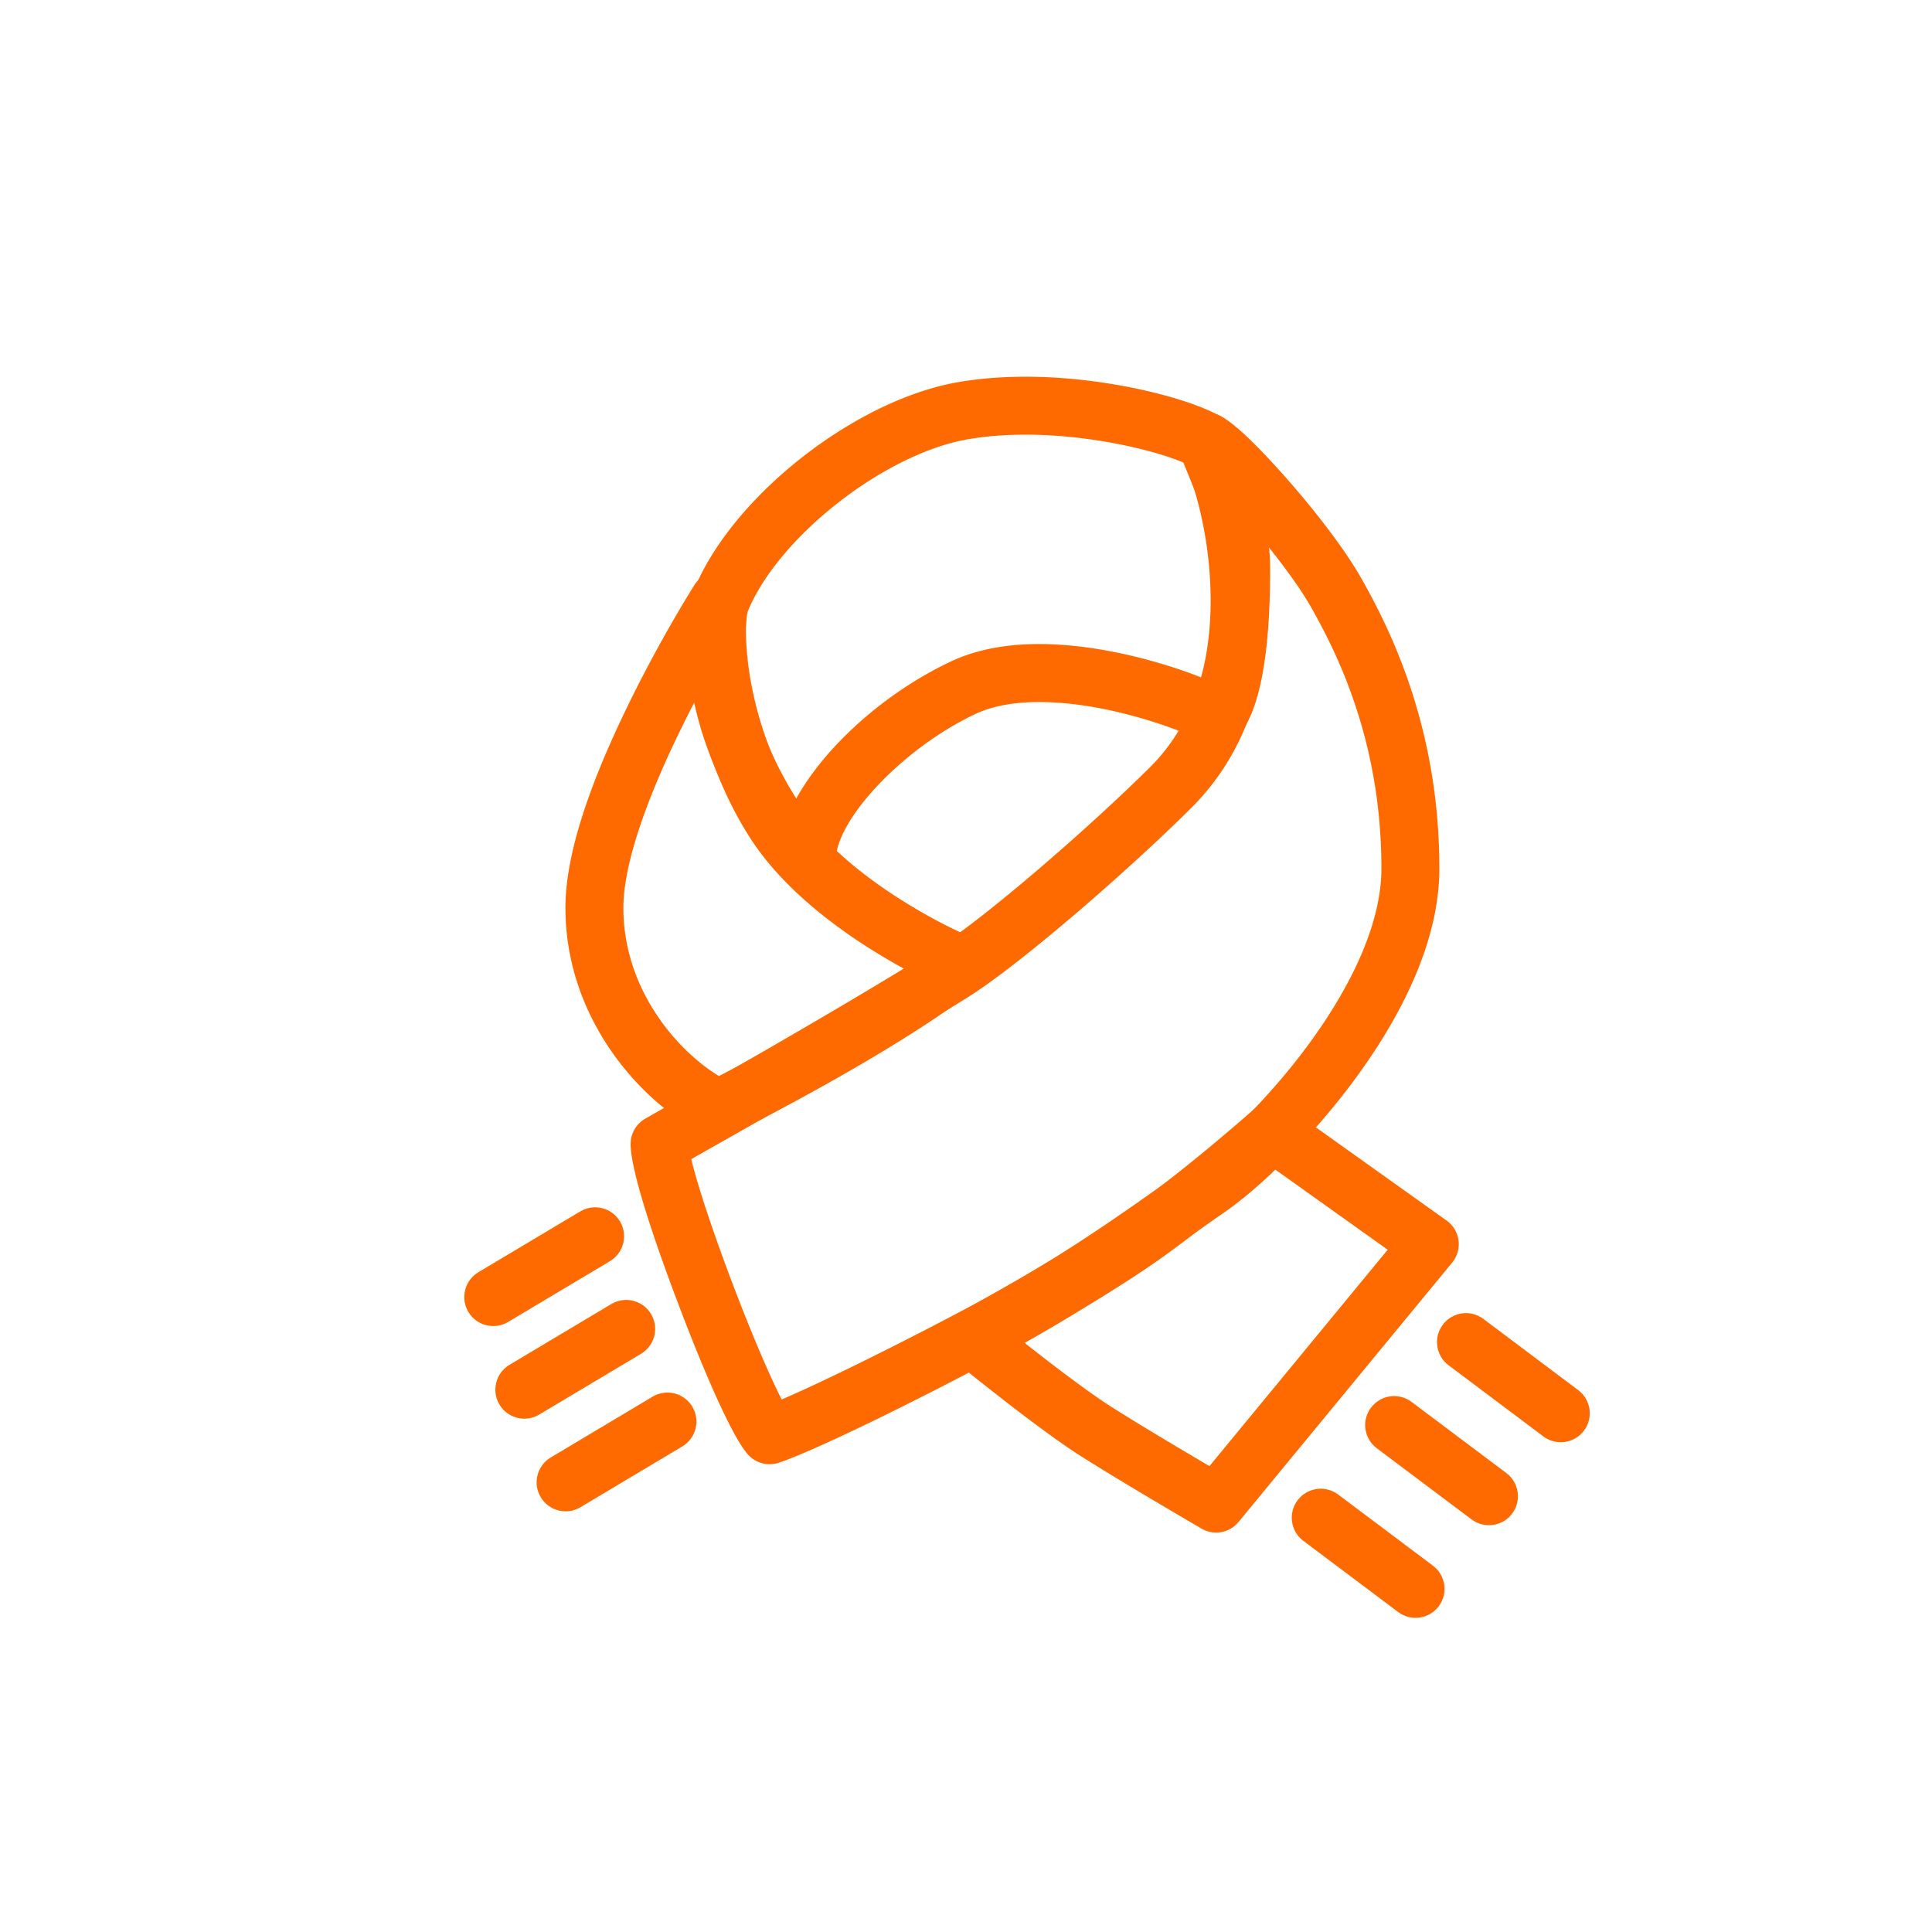 <?xml version="1.0" standalone="no"?><!DOCTYPE svg PUBLIC "-//W3C//DTD SVG 1.1//EN" "http://www.w3.org/Graphics/SVG/1.1/DTD/svg11.dtd"><svg t="1723001175451" class="icon" viewBox="0 0 1024 1024" version="1.1" xmlns="http://www.w3.org/2000/svg" p-id="322004" xmlns:xlink="http://www.w3.org/1999/xlink" width="200" height="200"><path d="M638.435 218.45c5.318 0 8.752 1.801 13.384 5.22 2.472 1.824 5.304 4.254 8.506 7.256 5.906 5.539 13.12 13.085 20.62 21.555 16.616 18.764 31.96 38.896 40.392 53.722 11.277 19.825 20.283 39.442 27.394 61.759 9.158 28.745 14.162 59.408 14.162 92.472 0 34.948-16.657 73.35-44.697 111.475-21.99 29.898-50.23 57.927-71.198 72.009-2.598 1.744-21.627 15.253-27.347 19.244-16.114 11.244-31.16 21.283-46.555 30.863-12.528 7.797-24.702 14.909-36.52 21.267-51.096 27.492-106.424 54.4-123.98 60.036a15.358 15.358 0 0 1-16.02-4.251c-7.856-8.579-21.938-40.02-37.15-80.161-15.433-40.721-25.565-73.274-25.165-85.165a15.358 15.358 0 0 1 7.297-12.563c1.881-1.158 34.655-19.667 46.454-26.4 31.887-18.197 61.622-35.577 89.724-52.63a2500.948 2500.948 0 0 0 18.273-11.194c24.817-15.353 80.98-63.962 113.73-96.533 24.106-23.976 33.867-58.821 31.619-99.119-0.873-15.64-3.581-31.202-7.424-44.682-1.59-5.577-3.298-10.498-4.914-14.288-0.686-1.608-1.32-2.926-1.846-3.874-9.104-10.08-2.127-26.017 11.261-26.017z m33.59 87.15c2.695 48.288-9.434 91.586-40.627 122.61-34.294 34.107-91.913 83.976-119.23 100.875-6 3.713-12.17 7.491-18.497 11.331-28.368 17.216-58.328 34.727-90.435 53.05-8.62 4.919-26.22 14.874-36.86 20.91 1.085 4.454 2.769 10.518 4.963 17.567 4.239 13.62 10.193 30.632 16.809 48.088 6.57 17.334 13.393 34.054 19.252 47.138 2.573 5.745 4.947 10.717 6.908 14.584 22.619-9.65 66.89-31.545 107.715-53.51 11.213-6.033 22.837-12.824 34.845-20.297 14.881-9.26 29.5-19.014 45.206-29.973 5.426-3.786 24.81-17.547 27.8-19.555 17.86-11.994 43.592-37.534 63.578-64.708 24.52-33.338 38.725-66.09 38.725-93.276 0-29.818-4.492-57.347-12.713-83.148-6.398-20.081-14.535-37.805-24.826-55.898-5.204-9.15-14.063-21.414-24.37-34.053a235.554 235.554 0 0 1 1.758 18.266z" fill="#ff6a00" p-id="322005"></path><path d="M269.305 700.67c-7.283 4.347-16.71 1.968-21.058-5.315-4.348-7.283-1.968-16.712 5.315-21.06l53.985-32.226c7.283-4.347 16.711-1.967 21.059 5.316 4.347 7.283 1.968 16.71-5.315 21.058l-53.986 32.227zM285.78 749.765c-7.283 4.347-16.711 1.968-21.059-5.315-4.347-7.283-1.968-16.712 5.315-21.06l53.986-32.226c7.283-4.347 16.711-1.968 21.059 5.315 4.347 7.283 1.968 16.712-5.315 21.06l-53.986 32.226zM307.654 798.86c-7.283 4.347-16.712 1.968-21.06-5.315-4.347-7.283-1.967-16.712 5.316-21.06l53.985-32.226c7.283-4.347 16.712-1.968 21.06 5.315 4.347 7.283 1.967 16.712-5.316 21.06l-53.985 32.226zM767.776 723.618c-6.783-5.092-8.154-14.72-3.061-21.502 5.092-6.784 14.719-8.154 21.502-3.062l50.256 37.727c6.783 5.092 8.154 14.72 3.062 21.503-5.092 6.783-14.72 8.154-21.503 3.062l-50.256-37.728zM729.707 767.594c-6.783-5.093-8.154-14.72-3.061-21.503 5.092-6.783 14.719-8.154 21.502-3.062l50.256 37.728c6.783 5.092 8.154 14.72 3.062 21.502-5.092 6.784-14.72 8.154-21.503 3.062l-50.256-37.727zM690.8 816.689c-6.782-5.093-8.153-14.72-3.061-21.503 5.092-6.783 14.72-8.154 21.502-3.062l50.256 37.728c6.784 5.092 8.154 14.719 3.062 21.502-5.092 6.784-14.72 8.154-21.502 3.062L690.8 816.69z" fill="#ff6a00" p-id="322006"></path><path d="M647.018 220.735a15.358 15.358 0 0 1 6.983 8.66c0.43 1.354 6.582 16.025 8.718 21.718 6.69 17.83 10.49 34.073 10.49 50.349 0 42.339-4.831 74.883-16.85 88.443a15.358 15.358 0 0 1-18.963 3.231c-10.703-5.957-32.872-13.62-54.069-17.68-27.075-5.186-50.532-4.483-66.29 2.949-39.05 18.418-74.034 56.415-74.034 77.39 0 13.943-17.082 20.671-26.59 10.473-15.601-16.733-30.126-40.197-39.72-64.943-11.118-28.68-15.227-57.607-10.468-83.827 0.169-0.93 0.423-1.843 0.76-2.726 19.024-49.922 85.159-102.591 140.885-112.228 25.068-4.335 53.669-3.61 81.966 1.078 23.857 3.952 45.765 10.551 57.182 17.113z m-62.202 13.19c-25.136-4.164-50.375-4.804-71.713-1.114-44.722 7.733-101.062 52.294-116.9 91.582-3.247 19.78 0.13 42.614 9.13 65.83 4.501 11.611 10.282 22.909 16.714 33.025 15.413-27.844 47.222-56.274 81.888-72.624 22.786-10.747 52.298-11.631 85.17-5.336 17.005 3.257 34.494 8.518 48.157 14.003 0.89-3.512 1.693-7.637 2.383-12.287 1.877-12.642 2.849-28.599 2.849-45.542 0-11.952-3.025-24.877-8.534-39.56-1.128-3.007-4.387-10.887-6.738-16.733-9.208-3.96-25.139-8.384-42.406-11.244z" fill="#ff6a00" p-id="322007"></path><path d="M357.46 393.532c-17.1 36.111-27.052 66.91-27.052 87.647 0 21.381 7.024 41.692 19.463 59.322 8.929 12.654 20.256 23.2 31.218 29.82 34.306-17.666 71.821-38.902 98.311-56.731-8.162-4.454-16.774-9.61-25.06-15.161-24.55-16.447-44.52-34.918-57.405-55.31-13.798-21.837-23.374-47.34-28.336-71.954a652.5 652.5 0 0 0-11.138 22.367z m38.708-73.148c-3.783 29.41 5.806 73.208 26.733 106.327 10.246 16.215 27.24 31.933 48.535 46.199 15.477 10.368 32.283 19.24 43.484 23.827 10.803 4.423 12.916 18.806 3.842 26.15-27.908 22.586-82.916 54.133-130.88 78.457a15.358 15.358 0 0 1-13.462 0.21c-17.763-8.321-35.97-23.962-49.646-43.345-15.95-22.606-25.082-49.01-25.082-77.03 0-26.522 11.09-60.846 30.008-100.794 12.307-25.987 26.382-51.07 38.193-70.069 8.713-14.015 30.38-6.3 28.275 10.068zM620.227 663.402c-17.35 12.77-43.076 28.817-77.293 48.242 20.612 16.24 36.114 27.658 46.36 34.168 11.594 7.367 28.86 17.793 51.753 31.25l94.457-114.681-60.282-42.98c-19.149 16.442-37.478 31.108-54.995 44.001z m62.981-76.03l83.534 59.558c7.249 5.168 8.599 15.397 2.94 22.269L656.432 806.696a15.358 15.358 0 0 1-19.602 3.496c-28.875-16.87-50.19-29.674-64.01-38.455-14.24-9.048-36.46-25.78-66.959-50.374-8.49-6.846-7.338-20.113 2.205-25.393 43.282-23.95 74.664-43.109 93.952-57.305 19.567-14.402 40.288-31.182 62.153-50.34a15.358 15.358 0 0 1 19.036-0.953z" fill="#ff6a00" p-id="322008"></path></svg>